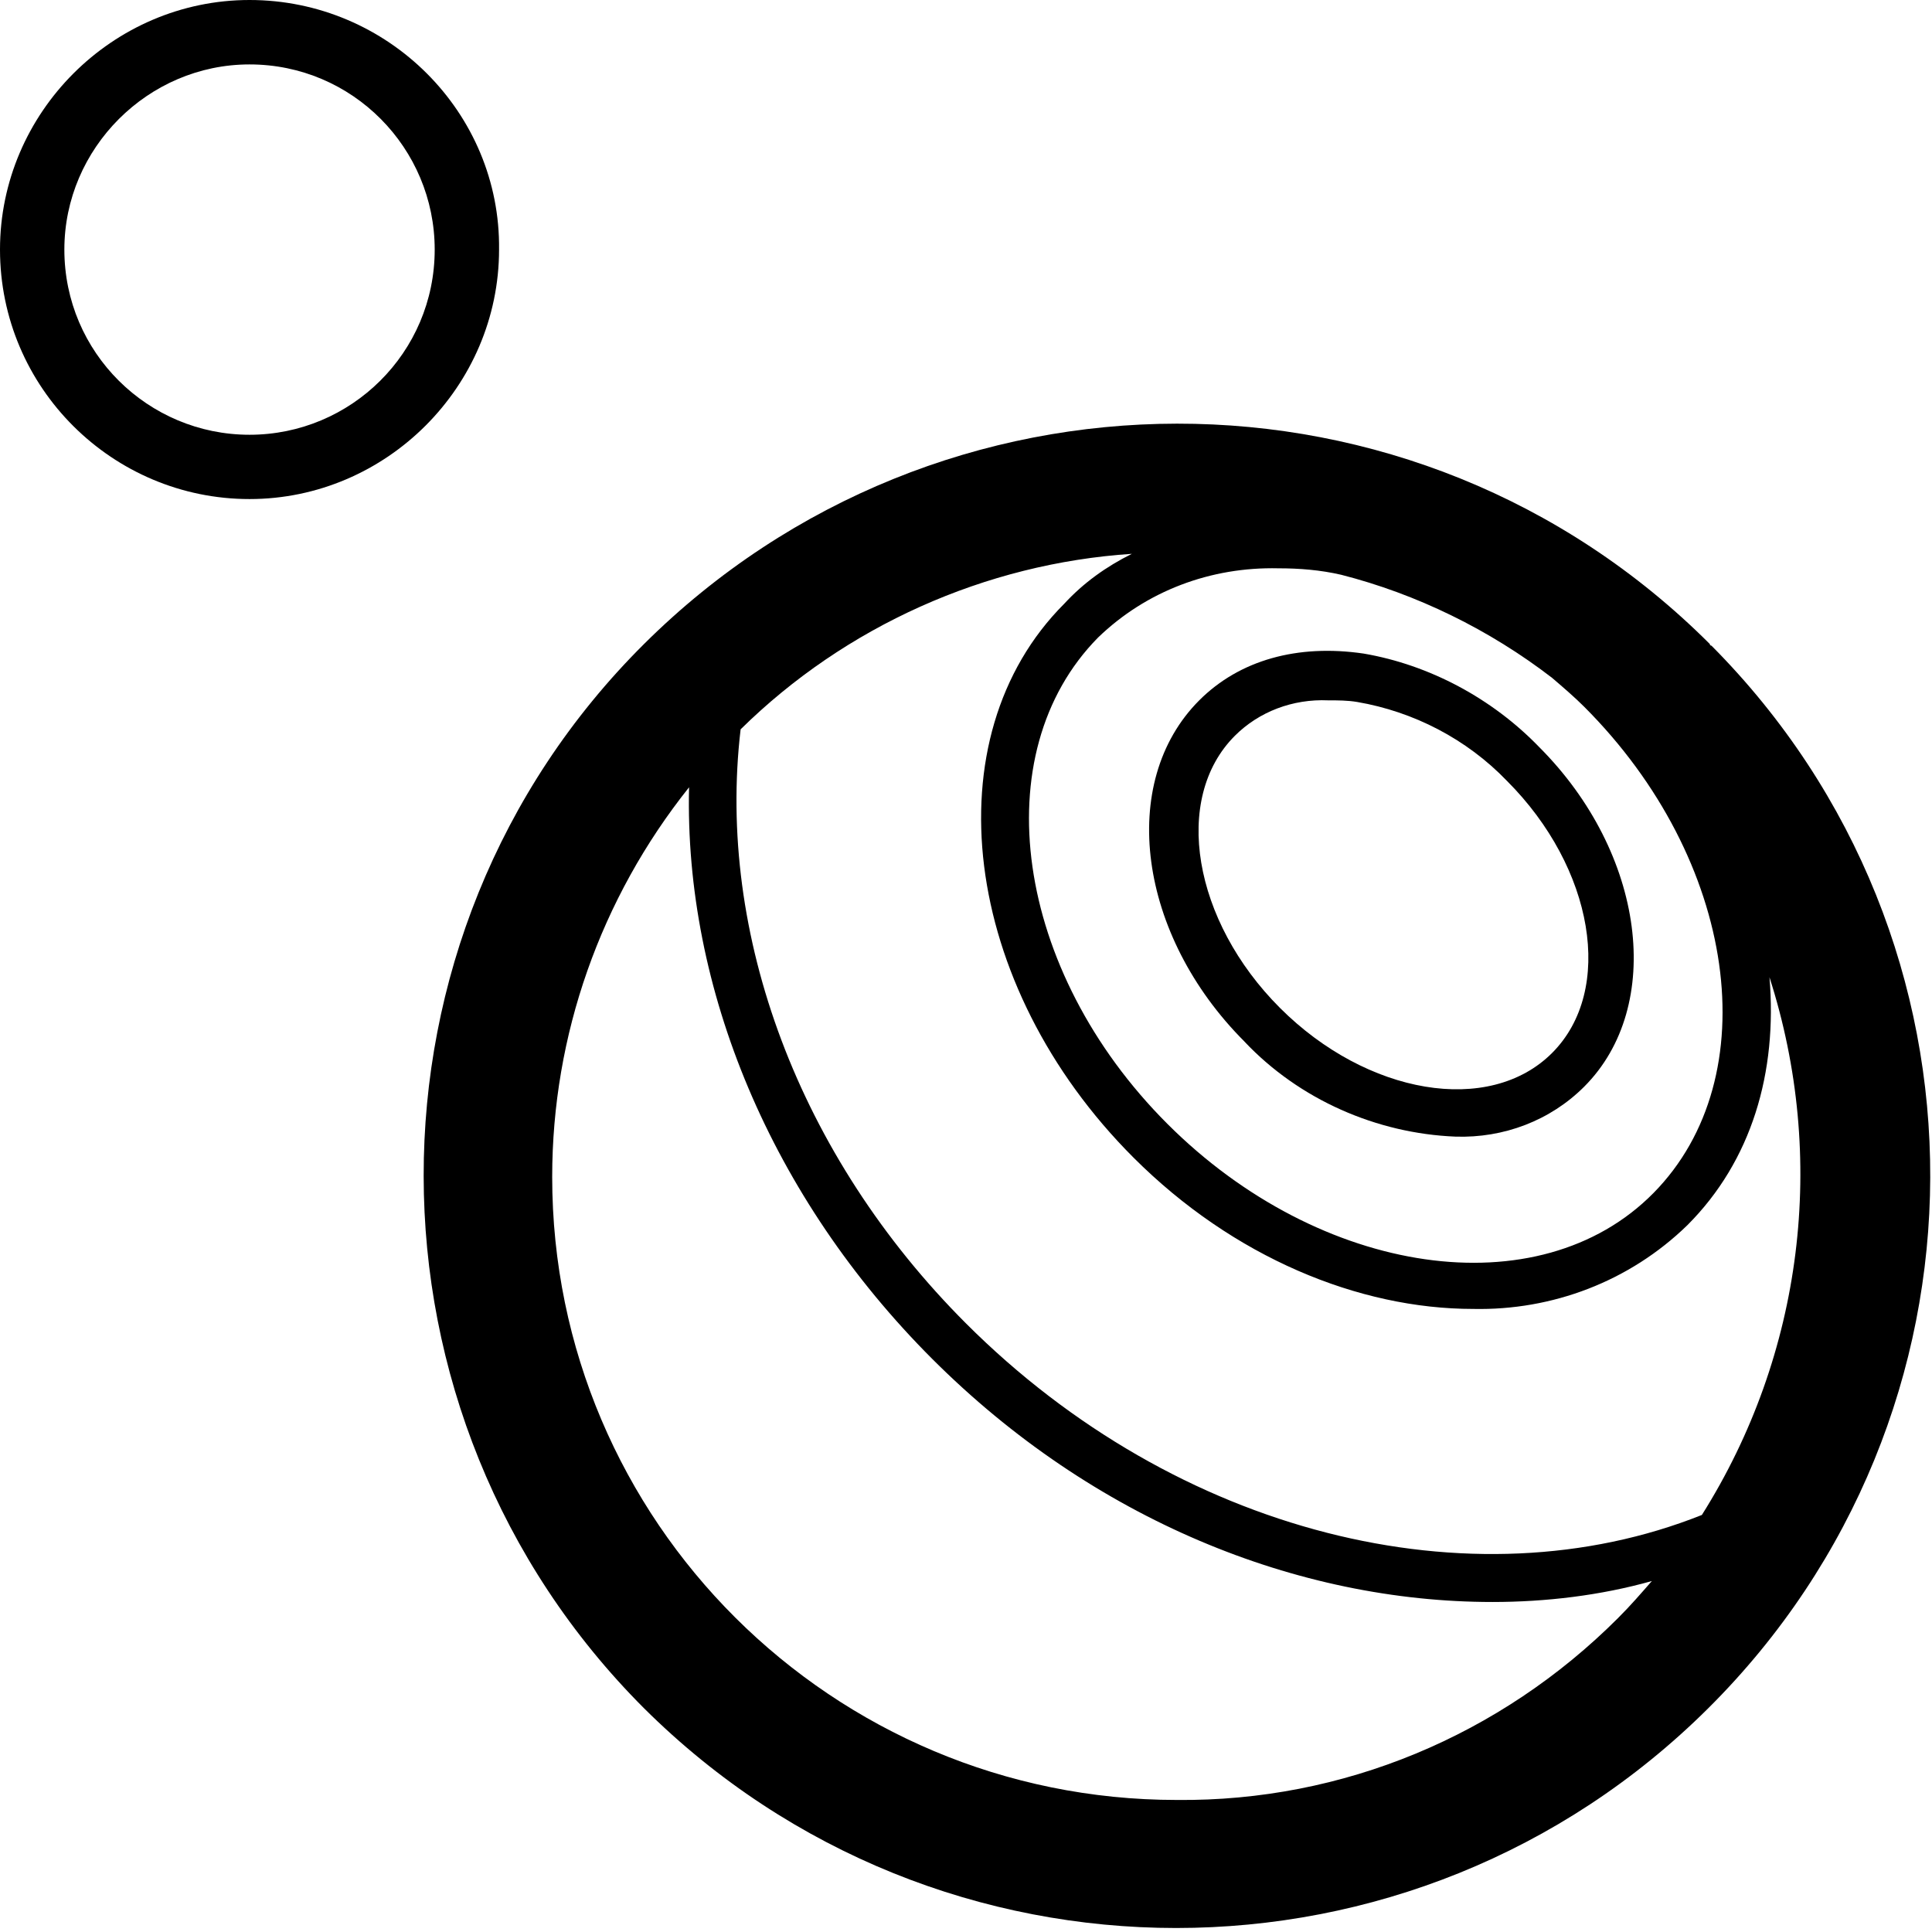 <!-- Generated by IcoMoon.io -->
<svg version="1.1" xmlns="http://www.w3.org/2000/svg" width="32" height="32" viewBox="0 0 32 32">
<title>Iconos-app-codere-Expand_Icon-Bowls-2</title>
<path d="M28.32 10.667c-4.88-4.88-12.773-4.853-17.653 0s-4.853 12.773 0 17.627c4.88 4.853 12.747 4.853 17.627 0s4.907-12.72 0.053-17.6c0 0-0.027 0-0.027-0.027zM28.187 25.093c-3.813 1.52-8.693 0.32-12.187-3.173-2.773-2.773-4.133-6.453-3.733-9.84 1.733-1.707 4.053-2.747 6.48-2.907-0.427 0.213-0.8 0.48-1.12 0.827-2.213 2.213-1.707 6.32 1.147 9.173 1.653 1.653 3.733 2.507 5.627 2.507 1.307 0.027 2.587-0.453 3.547-1.387 1.067-1.067 1.493-2.533 1.36-4.107 0.96 2.987 0.56 6.24-1.12 8.907v0zM25.707 11.227c0.187 0.16 0.373 0.32 0.533 0.48 2.533 2.533 3.040 6.133 1.147 8.053s-5.52 1.387-8.053-1.147-3.040-6.133-1.147-8.053c0.8-0.773 1.867-1.173 2.987-1.147 0.347 0 0.693 0.027 1.040 0.107 1.253 0.32 2.453 0.907 3.493 1.707v0zM19.493 29.813c-5.707 0-10.347-4.613-10.347-10.32 0-2.347 0.8-4.613 2.267-6.453-0.080 3.333 1.36 6.8 4.027 9.467s6.053 4.027 9.28 4.027c0.88 0 1.787-0.107 2.64-0.347-0.187 0.213-0.347 0.4-0.56 0.613-1.947 1.947-4.56 3.040-7.307 3.013z"></path>
<path d="M20.613 17.253c0.907 0.96 2.187 1.52 3.493 1.573 0.8 0.027 1.573-0.267 2.133-0.827 1.333-1.333 1.013-3.867-0.747-5.627-0.773-0.8-1.813-1.36-2.907-1.547-1.093-0.16-2.053 0.107-2.72 0.773-1.36 1.36-1.013 3.893 0.747 5.653zM22 11.6c0.16 0 0.32 0 0.48 0.027 0.933 0.16 1.813 0.613 2.48 1.307 1.44 1.44 1.787 3.467 0.747 4.507s-3.067 0.693-4.507-0.747-1.787-3.467-0.747-4.507c0.4-0.4 0.96-0.613 1.547-0.587z"></path>
<path d="M4.133 1.067c1.707 0 3.067 1.387 3.067 3.067 0 1.707-1.387 3.067-3.067 3.067s-3.067-1.36-3.067-3.067c0-1.68 1.387-3.067 3.067-3.067zM4.133 0c-2.267 0-4.133 1.867-4.133 4.133 0 2.293 1.867 4.133 4.133 4.133s4.133-1.867 4.133-4.133c0.027-2.267-1.84-4.133-4.133-4.133v0z"></path>
</svg>
